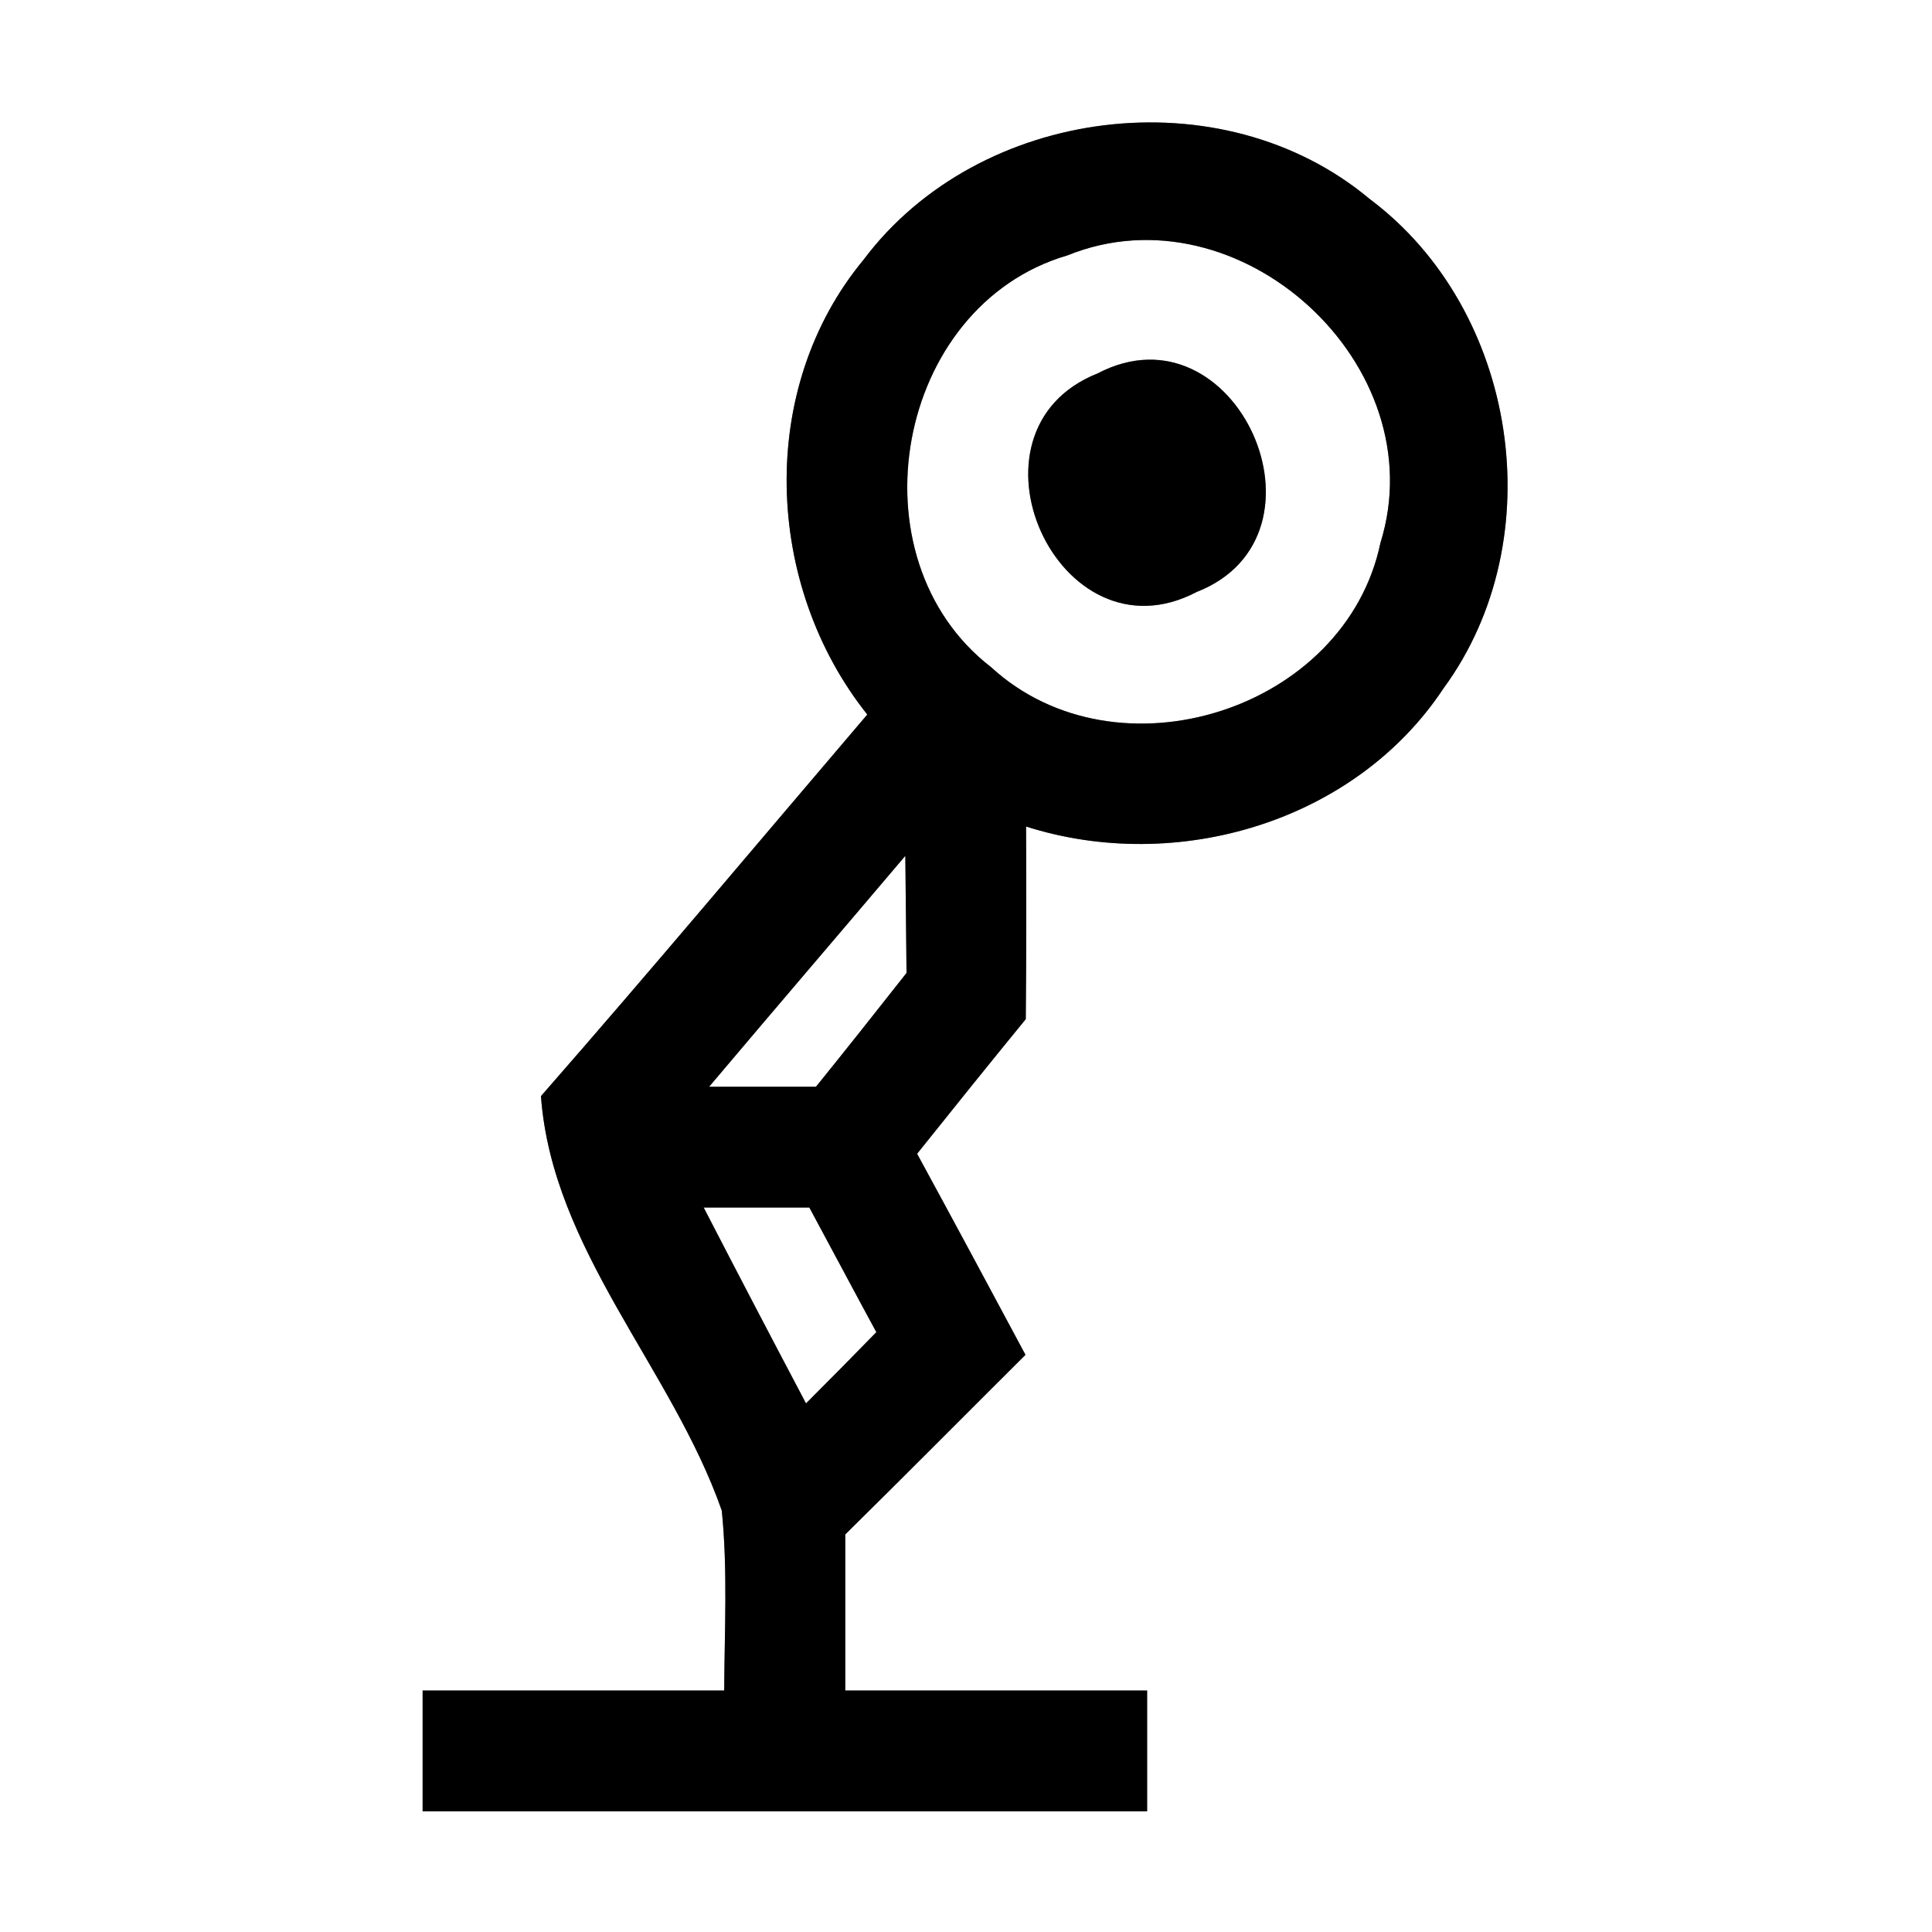 <?xml version="1.0" encoding="UTF-8" ?>
<!DOCTYPE svg PUBLIC "-//W3C//DTD SVG 1.1//EN" "http://www.w3.org/Graphics/SVG/1.1/DTD/svg11.dtd">
<svg width="64pt" height="64pt" viewBox="0 0 64 64" version="1.1" xmlns="http://www.w3.org/2000/svg">
<rect x="0" y="0" width="64" height="64" fill="#808080" stroke="none"/>
<g id="#ffffffff">
<path fill="#ffffff" opacity="1.00" d=" M 0.00 0.00 L 64.00 0.00 L 64.00 64.00 L 0.00 64.00 L 0.00 0.00 M 28.61 8.60 C 25.06 12.88 25.32 19.39 28.73 23.67 C 25.13 27.89 21.57 32.14 17.92 36.31 C 18.29 41.40 22.26 45.33 23.91 50.04 C 24.11 52.02 24.00 54.01 23.99 56.00 C 20.66 56.00 17.33 56.00 14.00 56.00 C 14.00 57.33 14.00 58.67 14.00 60.00 C 22.00 60.00 30.00 60.00 38.00 60.00 C 38.00 58.67 38.00 57.33 38.00 56.00 C 34.67 56.00 31.33 56.00 28.00 56.00 C 28.00 54.28 28.00 52.56 28.00 50.83 C 30.00 48.86 31.98 46.86 33.97 44.88 C 32.78 42.66 31.59 40.44 30.38 38.22 C 31.57 36.73 32.77 35.24 33.98 33.76 C 34.00 31.63 34.00 29.51 33.99 27.38 C 38.99 28.97 44.89 27.23 47.82 22.80 C 51.45 17.85 50.28 10.26 45.37 6.59 C 40.47 2.49 32.43 3.51 28.61 8.60 Z" />
<path fill="#ffffff" opacity="1.00" d=" M 35.36 8.46 C 41.06 6.15 47.56 12.11 45.73 17.98 C 44.57 23.54 37.00 25.93 32.83 22.10 C 28.15 18.49 29.65 10.13 35.36 8.46 M 36.36 12.37 C 31.57 14.27 35.05 22.02 39.64 19.61 C 44.42 17.74 40.94 9.97 36.36 12.37 Z" />
<path fill="#ffffff" opacity="1.00" d=" M 23.49 36.00 C 25.65 33.44 27.83 30.90 29.99 28.35 C 30.00 29.32 30.02 31.26 30.03 32.23 C 29.04 33.49 28.04 34.75 27.03 36.00 C 26.15 36.00 24.38 36.00 23.49 36.00 Z" />
<path fill="#ffffff" opacity="1.00" d=" M 23.31 40.00 C 24.18 40.00 25.94 40.00 26.81 40.00 C 27.55 41.37 28.28 42.75 29.03 44.13 C 28.26 44.92 27.48 45.71 26.70 46.49 C 25.56 44.33 24.43 42.17 23.31 40.00 Z" />
</g>
<g id="#000000ff">
<path fill="#000000" opacity="1.00" d=" M 28.61 8.60 C 32.43 3.51 40.47 2.49 45.37 6.59 C 50.28 10.26 51.45 17.85 47.82 22.80 C 44.89 27.23 38.99 28.97 33.99 27.38 C 34.00 29.51 34.00 31.63 33.98 33.76 C 32.77 35.24 31.57 36.73 30.38 38.22 C 31.59 40.44 32.78 42.66 33.97 44.88 C 31.98 46.86 30.00 48.86 28.00 50.83 C 28.00 52.56 28.00 54.28 28.00 56.00 C 31.33 56.00 34.67 56.00 38.00 56.00 C 38.00 57.33 38.00 58.67 38.00 60.00 C 30.00 60.00 22.00 60.00 14.00 60.00 C 14.00 58.67 14.00 57.33 14.00 56.00 C 17.33 56.00 20.66 56.00 23.99 56.00 C 24.00 54.01 24.11 52.02 23.91 50.04 C 22.26 45.33 18.29 41.40 17.92 36.31 C 21.57 32.14 25.13 27.89 28.73 23.67 C 25.32 19.39 25.06 12.88 28.61 8.60 M 35.36 8.46 C 29.65 10.13 28.15 18.49 32.83 22.10 C 37.00 25.93 44.57 23.54 45.73 17.98 C 47.56 12.11 41.06 6.15 35.36 8.46 M 23.49 36.00 C 24.38 36.00 26.15 36.00 27.03 36.00 C 28.04 34.75 29.04 33.49 30.03 32.23 C 30.02 31.26 30.00 29.32 29.99 28.35 C 27.83 30.90 25.65 33.44 23.49 36.00 M 23.31 40.00 C 24.43 42.17 25.56 44.33 26.70 46.49 C 27.48 45.71 28.26 44.92 29.03 44.13 C 28.28 42.75 27.55 41.37 26.81 40.00 C 25.94 40.00 24.18 40.00 23.31 40.00 Z" />
<path fill="#000000" opacity="1.00" d=" M 36.36 12.37 C 40.94 9.97 44.42 17.74 39.64 19.61 C 35.05 22.02 31.57 14.27 36.36 12.37 Z" />
</g>
</svg>
